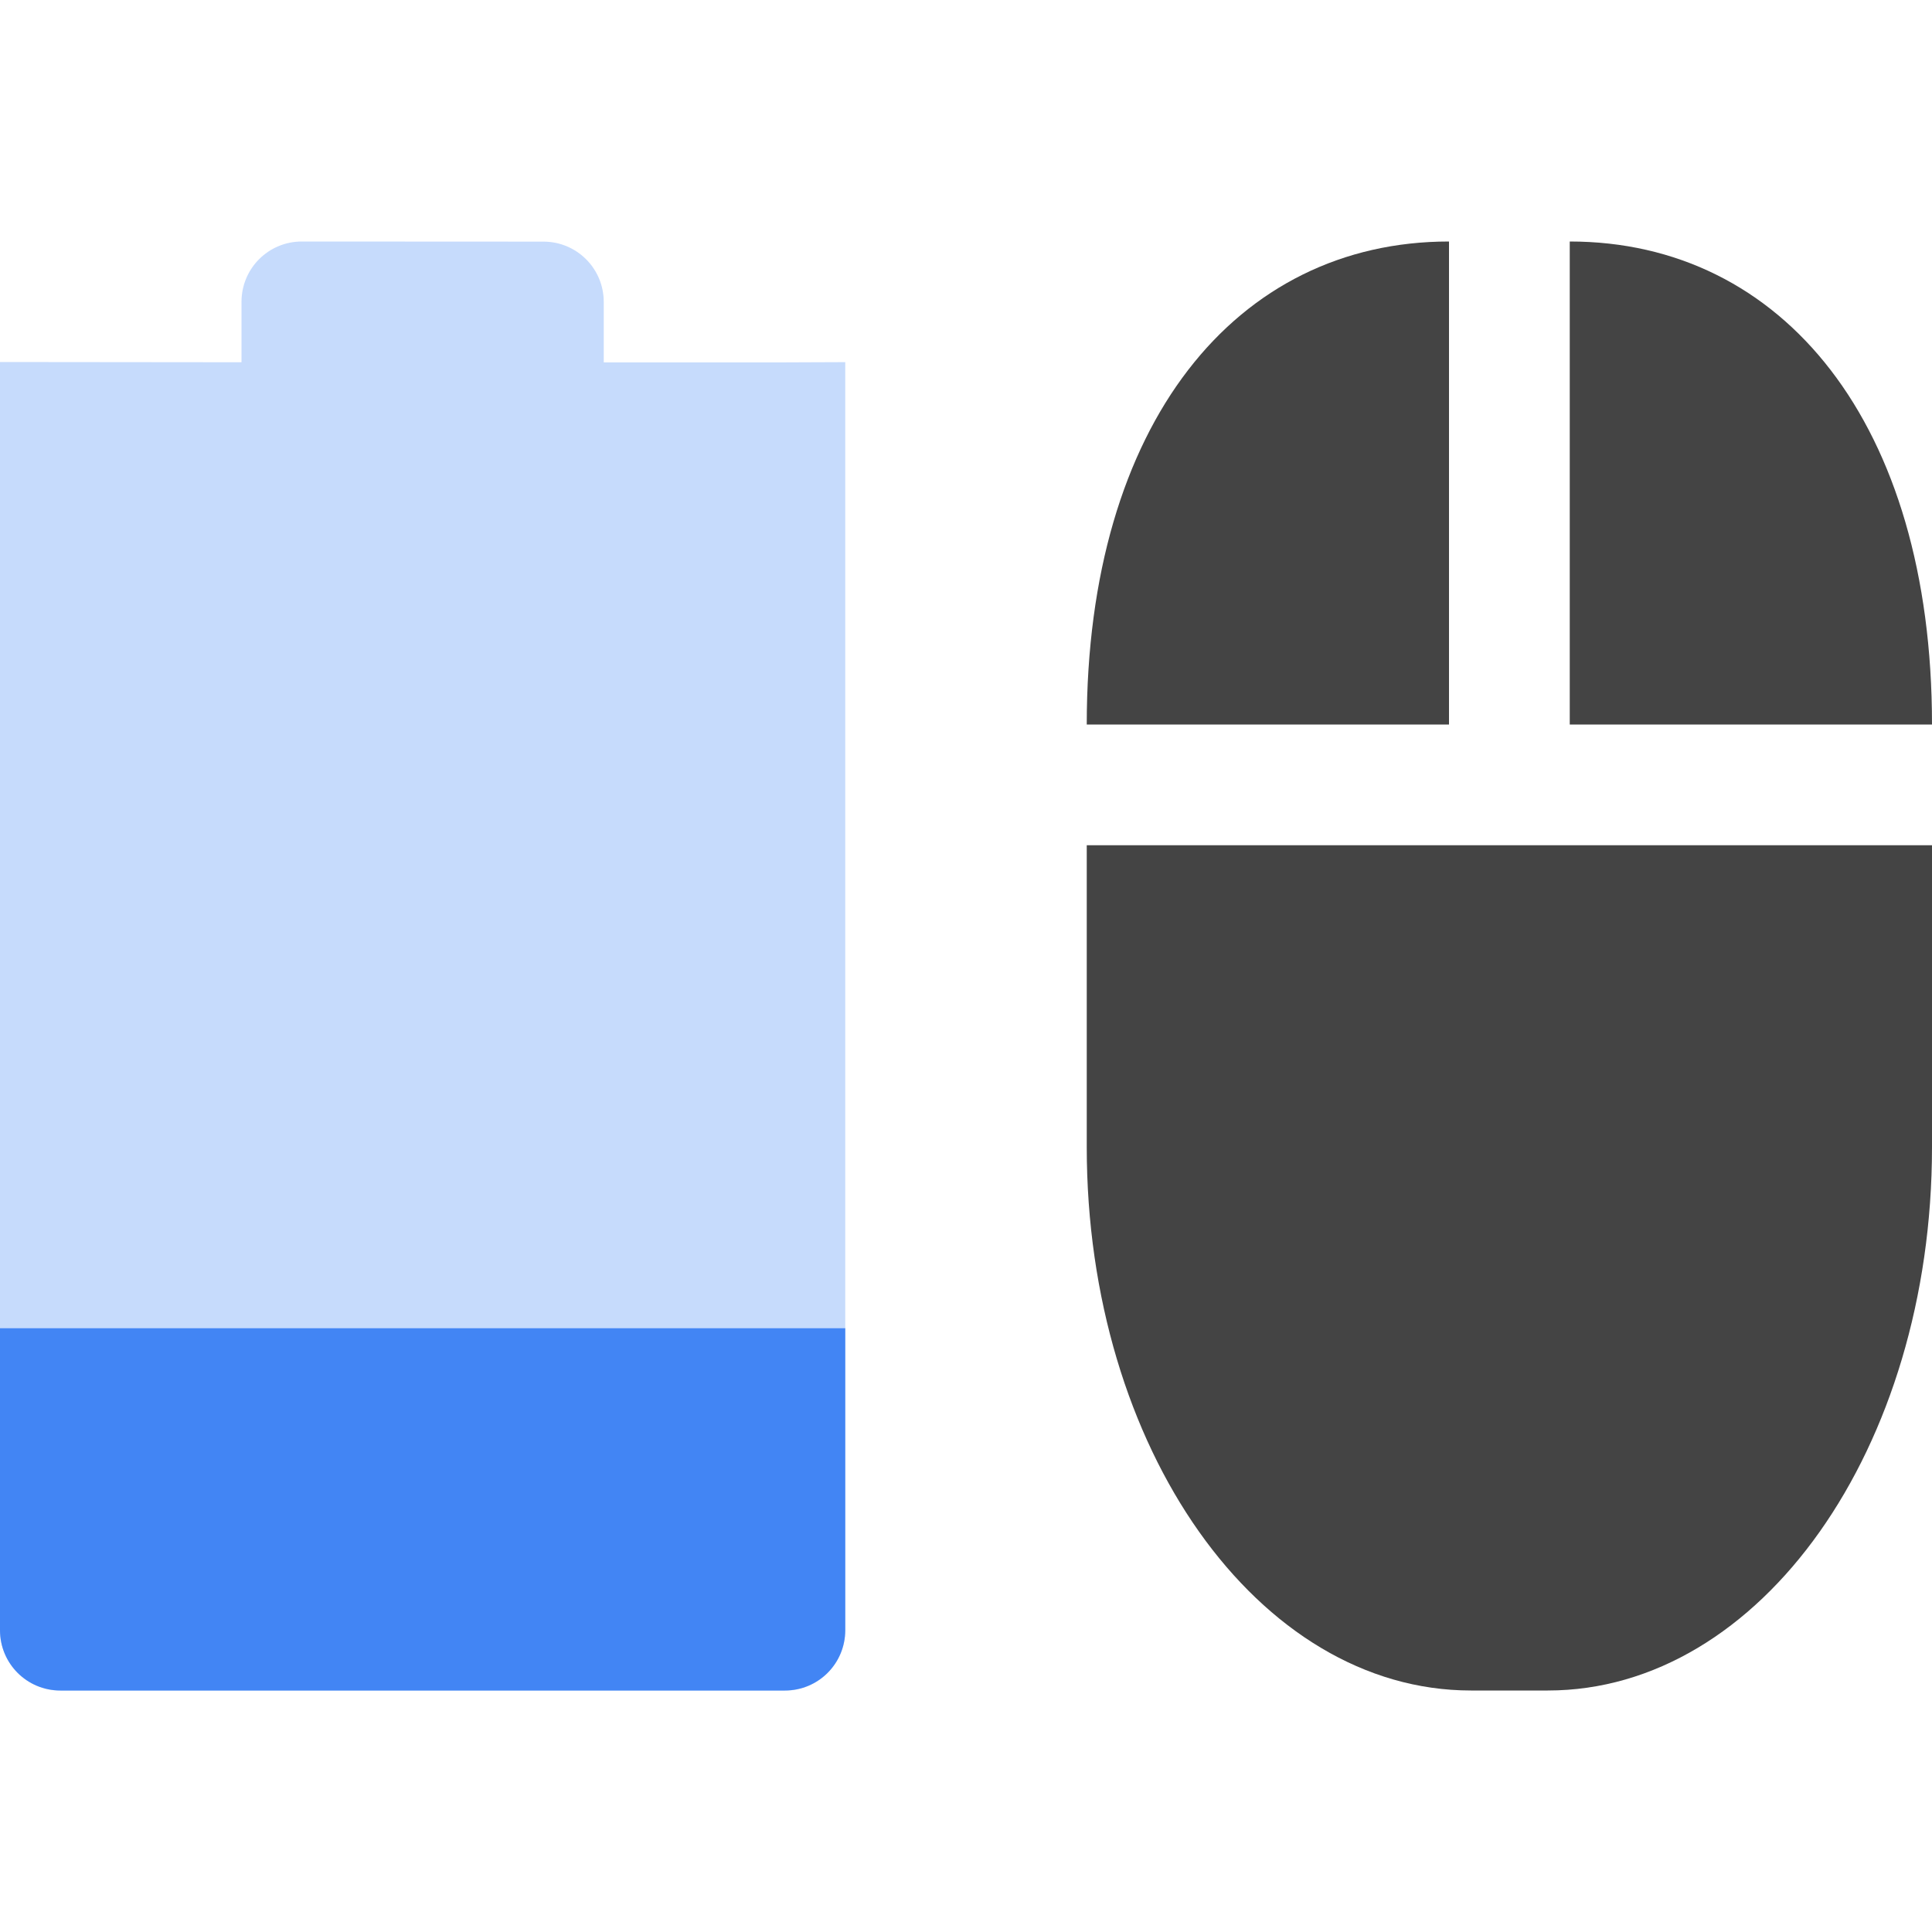 <svg height="16" width="16" xmlns="http://www.w3.org/2000/svg">
  <path d="m2.5 2c-.277 0-.5.223-.5.5v.5l-2-.002v-0 10.503c0 .277.223.5.5.5h6c.277 0 .5-.223.5-.5v-10.502l-.5.002h-1.5v-.5c0-.277-.223-.5-.5-.5z" fill="#4285f4" opacity=".3"/>
  <path d="m0 11v2.5c0 .277.223.5.5.5h6c.277 0 .5-.223.5-.5v-2.5z" fill="#4285f4"/>
  <path d="m12 2c-1.763 0-3 1.507-3 4h3zm1 0v4h3c0-2.493-1.237-4-3-4zm-4 5v2.5c0 2.493 1.419 4.5 3.182 4.5h.636c1.763 0 3.182-2.007 3.182-4.5v-2.5h-3.182z" fill="#444"/>
</svg>
